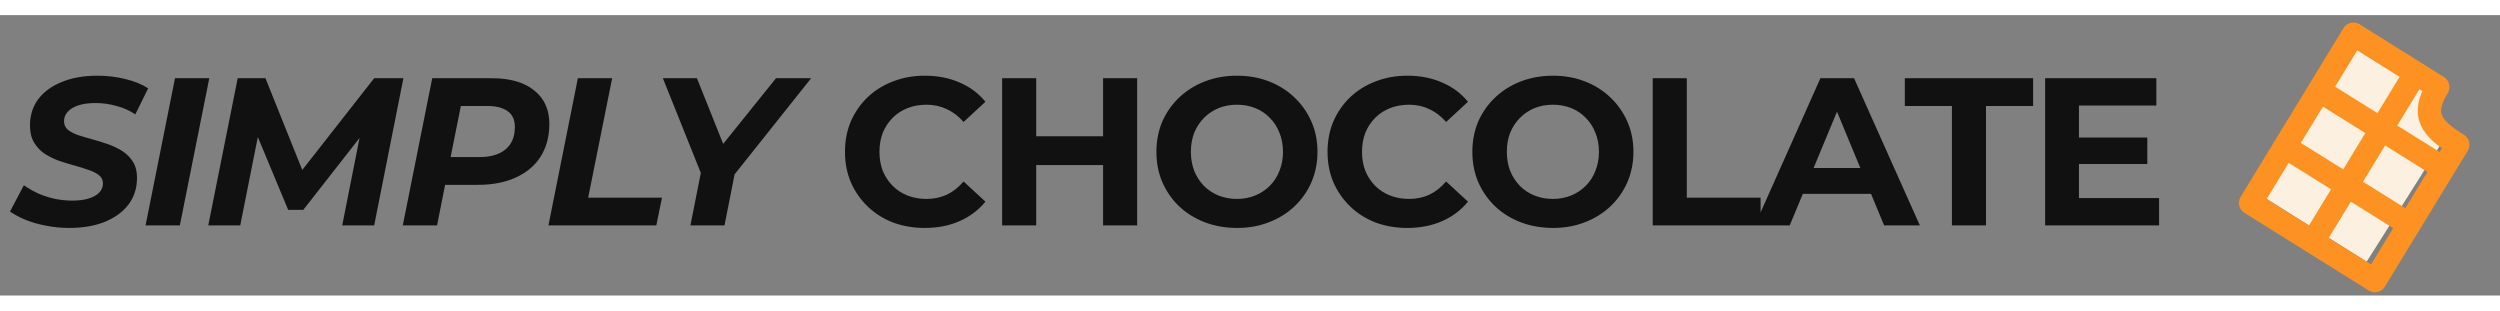 <svg width="169" height="21" viewBox="0 0 214 24" fill="none" xmlns="http://www.w3.org/2000/svg">
<rect x="0" y="0" width="214" height="24" fill="#808080" stroke="none"/>
<path d="M5.914 18.216C5.23 18.216 4.564 18.15 3.916 18.018C3.28 17.898 2.698 17.73 2.17 17.514C1.654 17.298 1.216 17.064 0.856 16.812L2.044 14.562C2.44 14.838 2.86 15.078 3.304 15.282C3.76 15.474 4.234 15.624 4.726 15.732C5.218 15.828 5.71 15.876 6.202 15.876C6.742 15.876 7.204 15.816 7.588 15.696C7.984 15.576 8.284 15.408 8.488 15.192C8.704 14.976 8.812 14.712 8.812 14.4C8.812 14.112 8.698 13.878 8.47 13.698C8.242 13.518 7.942 13.368 7.57 13.248C7.21 13.116 6.808 12.99 6.364 12.87C5.92 12.75 5.47 12.612 5.014 12.456C4.57 12.288 4.162 12.084 3.79 11.844C3.43 11.592 3.136 11.274 2.908 10.89C2.68 10.506 2.566 10.026 2.566 9.45C2.566 8.586 2.8 7.836 3.268 7.2C3.748 6.564 4.42 6.072 5.284 5.724C6.148 5.364 7.162 5.184 8.326 5.184C9.178 5.184 9.982 5.28 10.738 5.472C11.494 5.652 12.142 5.916 12.682 6.264L11.584 8.496C11.104 8.172 10.57 7.932 9.982 7.776C9.394 7.608 8.788 7.524 8.164 7.524C7.6 7.524 7.114 7.59 6.706 7.722C6.31 7.854 6.004 8.04 5.788 8.28C5.584 8.508 5.482 8.772 5.482 9.072C5.482 9.372 5.59 9.618 5.806 9.81C6.034 9.99 6.334 10.146 6.706 10.278C7.078 10.398 7.486 10.518 7.93 10.638C8.374 10.758 8.818 10.896 9.262 11.052C9.706 11.208 10.114 11.406 10.486 11.646C10.858 11.886 11.158 12.192 11.386 12.564C11.614 12.924 11.728 13.38 11.728 13.932C11.728 14.796 11.488 15.552 11.008 16.2C10.528 16.836 9.85 17.334 8.974 17.694C8.11 18.042 7.09 18.216 5.914 18.216ZM12.46 18L14.98 5.4H17.915L15.395 18H12.46ZM17.827 18L20.347 5.4H22.723L26.305 14.328L25.045 14.31L32.029 5.4H34.531L32.029 18H29.293L30.967 9.558H31.525L25.963 16.668H24.667L21.697 9.54L22.237 9.594L20.563 18H17.827ZM34.478 18L36.998 5.4H42.092C43.664 5.4 44.876 5.748 45.728 6.444C46.592 7.128 47.024 8.088 47.024 9.324C47.024 10.38 46.778 11.304 46.286 12.096C45.794 12.876 45.086 13.476 44.162 13.896C43.25 14.316 42.164 14.526 40.904 14.526H36.818L38.366 13.194L37.412 18H34.478ZM38.294 13.536L37.268 12.15H41.03C41.99 12.15 42.734 11.934 43.262 11.502C43.802 11.058 44.072 10.416 44.072 9.576C44.072 8.964 43.868 8.514 43.46 8.226C43.052 7.926 42.476 7.776 41.732 7.776H38.186L39.734 6.354L38.294 13.536ZM46.946 18L49.466 5.4H52.4L50.348 15.624H56.666L56.18 18H46.946ZM59.1 18L60.127 12.816L60.45 14.652L56.742 5.4H59.658L62.484 12.474L60.721 12.492L66.427 5.4H69.433L62.053 14.67L63.042 12.816L62.017 18H59.1ZM79.152 18.216C78.18 18.216 77.274 18.06 76.434 17.748C75.606 17.424 74.886 16.968 74.274 16.38C73.662 15.792 73.182 15.102 72.834 14.31C72.498 13.518 72.33 12.648 72.33 11.7C72.33 10.752 72.498 9.882 72.834 9.09C73.182 8.298 73.662 7.608 74.274 7.02C74.898 6.432 75.624 5.982 76.452 5.67C77.28 5.346 78.186 5.184 79.17 5.184C80.262 5.184 81.246 5.376 82.122 5.76C83.01 6.132 83.754 6.684 84.354 7.416L82.482 9.144C82.05 8.652 81.57 8.286 81.042 8.046C80.514 7.794 79.938 7.668 79.314 7.668C78.726 7.668 78.186 7.764 77.694 7.956C77.202 8.148 76.776 8.424 76.416 8.784C76.056 9.144 75.774 9.57 75.57 10.062C75.378 10.554 75.282 11.1 75.282 11.7C75.282 12.3 75.378 12.846 75.57 13.338C75.774 13.83 76.056 14.256 76.416 14.616C76.776 14.976 77.202 15.252 77.694 15.444C78.186 15.636 78.726 15.732 79.314 15.732C79.938 15.732 80.514 15.612 81.042 15.372C81.57 15.12 82.05 14.742 82.482 14.238L84.354 15.966C83.754 16.698 83.01 17.256 82.122 17.64C81.246 18.024 80.256 18.216 79.152 18.216ZM94.423 5.4H97.339V18H94.423V5.4ZM88.699 18H85.783V5.4H88.699V18ZM94.639 12.834H88.483V10.368H94.639V12.834ZM105.9 18.216C104.904 18.216 103.98 18.054 103.128 17.73C102.288 17.406 101.556 16.95 100.932 16.362C100.32 15.774 99.841 15.084 99.493 14.292C99.156 13.5 98.989 12.636 98.989 11.7C98.989 10.764 99.156 9.9 99.493 9.108C99.841 8.316 100.326 7.626 100.95 7.038C101.574 6.45 102.306 5.994 103.146 5.67C103.986 5.346 104.898 5.184 105.882 5.184C106.878 5.184 107.79 5.346 108.618 5.67C109.458 5.994 110.184 6.45 110.796 7.038C111.42 7.626 111.906 8.316 112.254 9.108C112.602 9.888 112.776 10.752 112.776 11.7C112.776 12.636 112.602 13.506 112.254 14.31C111.906 15.102 111.42 15.792 110.796 16.38C110.184 16.956 109.458 17.406 108.618 17.73C107.79 18.054 106.884 18.216 105.9 18.216ZM105.882 15.732C106.446 15.732 106.962 15.636 107.43 15.444C107.91 15.252 108.33 14.976 108.69 14.616C109.05 14.256 109.326 13.83 109.518 13.338C109.722 12.846 109.824 12.3 109.824 11.7C109.824 11.1 109.722 10.554 109.518 10.062C109.326 9.57 109.05 9.144 108.69 8.784C108.342 8.424 107.928 8.148 107.448 7.956C106.968 7.764 106.446 7.668 105.882 7.668C105.318 7.668 104.796 7.764 104.316 7.956C103.848 8.148 103.434 8.424 103.074 8.784C102.714 9.144 102.432 9.57 102.228 10.062C102.036 10.554 101.94 11.1 101.94 11.7C101.94 12.288 102.036 12.834 102.228 13.338C102.432 13.83 102.708 14.256 103.056 14.616C103.416 14.976 103.836 15.252 104.316 15.444C104.796 15.636 105.318 15.732 105.882 15.732ZM120.458 18.216C119.486 18.216 118.58 18.06 117.74 17.748C116.912 17.424 116.192 16.968 115.58 16.38C114.968 15.792 114.488 15.102 114.14 14.31C113.804 13.518 113.636 12.648 113.636 11.7C113.636 10.752 113.804 9.882 114.14 9.09C114.488 8.298 114.968 7.608 115.58 7.02C116.204 6.432 116.93 5.982 117.758 5.67C118.586 5.346 119.492 5.184 120.476 5.184C121.568 5.184 122.552 5.376 123.428 5.76C124.316 6.132 125.06 6.684 125.66 7.416L123.788 9.144C123.356 8.652 122.876 8.286 122.348 8.046C121.82 7.794 121.244 7.668 120.62 7.668C120.032 7.668 119.492 7.764 119 7.956C118.508 8.148 118.082 8.424 117.722 8.784C117.362 9.144 117.08 9.57 116.876 10.062C116.684 10.554 116.588 11.1 116.588 11.7C116.588 12.3 116.684 12.846 116.876 13.338C117.08 13.83 117.362 14.256 117.722 14.616C118.082 14.976 118.508 15.252 119 15.444C119.492 15.636 120.032 15.732 120.62 15.732C121.244 15.732 121.82 15.612 122.348 15.372C122.876 15.12 123.356 14.742 123.788 14.238L125.66 15.966C125.06 16.698 124.316 17.256 123.428 17.64C122.552 18.024 121.562 18.216 120.458 18.216ZM132.945 18.216C131.949 18.216 131.025 18.054 130.173 17.73C129.333 17.406 128.601 16.95 127.977 16.362C127.365 15.774 126.885 15.084 126.537 14.292C126.201 13.5 126.033 12.636 126.033 11.7C126.033 10.764 126.201 9.9 126.537 9.108C126.885 8.316 127.371 7.626 127.995 7.038C128.619 6.45 129.351 5.994 130.191 5.67C131.031 5.346 131.943 5.184 132.927 5.184C133.923 5.184 134.835 5.346 135.663 5.67C136.503 5.994 137.229 6.45 137.841 7.038C138.465 7.626 138.951 8.316 139.299 9.108C139.647 9.888 139.821 10.752 139.821 11.7C139.821 12.636 139.647 13.506 139.299 14.31C138.951 15.102 138.465 15.792 137.841 16.38C137.229 16.956 136.503 17.406 135.663 17.73C134.835 18.054 133.929 18.216 132.945 18.216ZM132.927 15.732C133.491 15.732 134.007 15.636 134.475 15.444C134.955 15.252 135.375 14.976 135.735 14.616C136.095 14.256 136.371 13.83 136.563 13.338C136.767 12.846 136.869 12.3 136.869 11.7C136.869 11.1 136.767 10.554 136.563 10.062C136.371 9.57 136.095 9.144 135.735 8.784C135.387 8.424 134.973 8.148 134.493 7.956C134.013 7.764 133.491 7.668 132.927 7.668C132.363 7.668 131.841 7.764 131.361 7.956C130.893 8.148 130.479 8.424 130.119 8.784C129.759 9.144 129.477 9.57 129.273 10.062C129.081 10.554 128.985 11.1 128.985 11.7C128.985 12.288 129.081 12.834 129.273 13.338C129.477 13.83 129.753 14.256 130.101 14.616C130.461 14.976 130.881 15.252 131.361 15.444C131.841 15.636 132.363 15.732 132.927 15.732ZM141.473 18V5.4H144.389V15.624H150.707V18H141.473ZM150.211 18L155.827 5.4H158.707L164.341 18H161.281L156.673 6.876H157.825L153.199 18H150.211ZM153.019 15.3L153.793 13.086H160.273L161.065 15.3H153.019ZM167.085 18V7.776H163.053V5.4H174.033V7.776H170.001V18H167.085ZM177.744 10.476H183.81V12.744H177.744V10.476ZM177.96 15.66H184.818V18H175.062V5.4H184.584V7.74H177.96V15.66Z" fill="#111111"/>
<path d="M192.958 15.057L201.041 1.989L201.521 1.483L207.697 5.601L207.74 8.087L209.247 10.546L202.587 21.104L192.958 15.057Z" fill="#FCF1E0"/>
<path d="M206.226 17.91L195.587 11.262M198.521 6.449L209.16 13.097M197.972 19.398L206.774 4.961M210.382 11.092C208.102 9.667 207.207 8.554 208.674 6.148L201.455 1.636L192.653 16.074L203.292 22.722L210.382 11.092Z" stroke="#FD9222" stroke-width="2" stroke-linecap="round" stroke-linejoin="round"/>
</svg>
